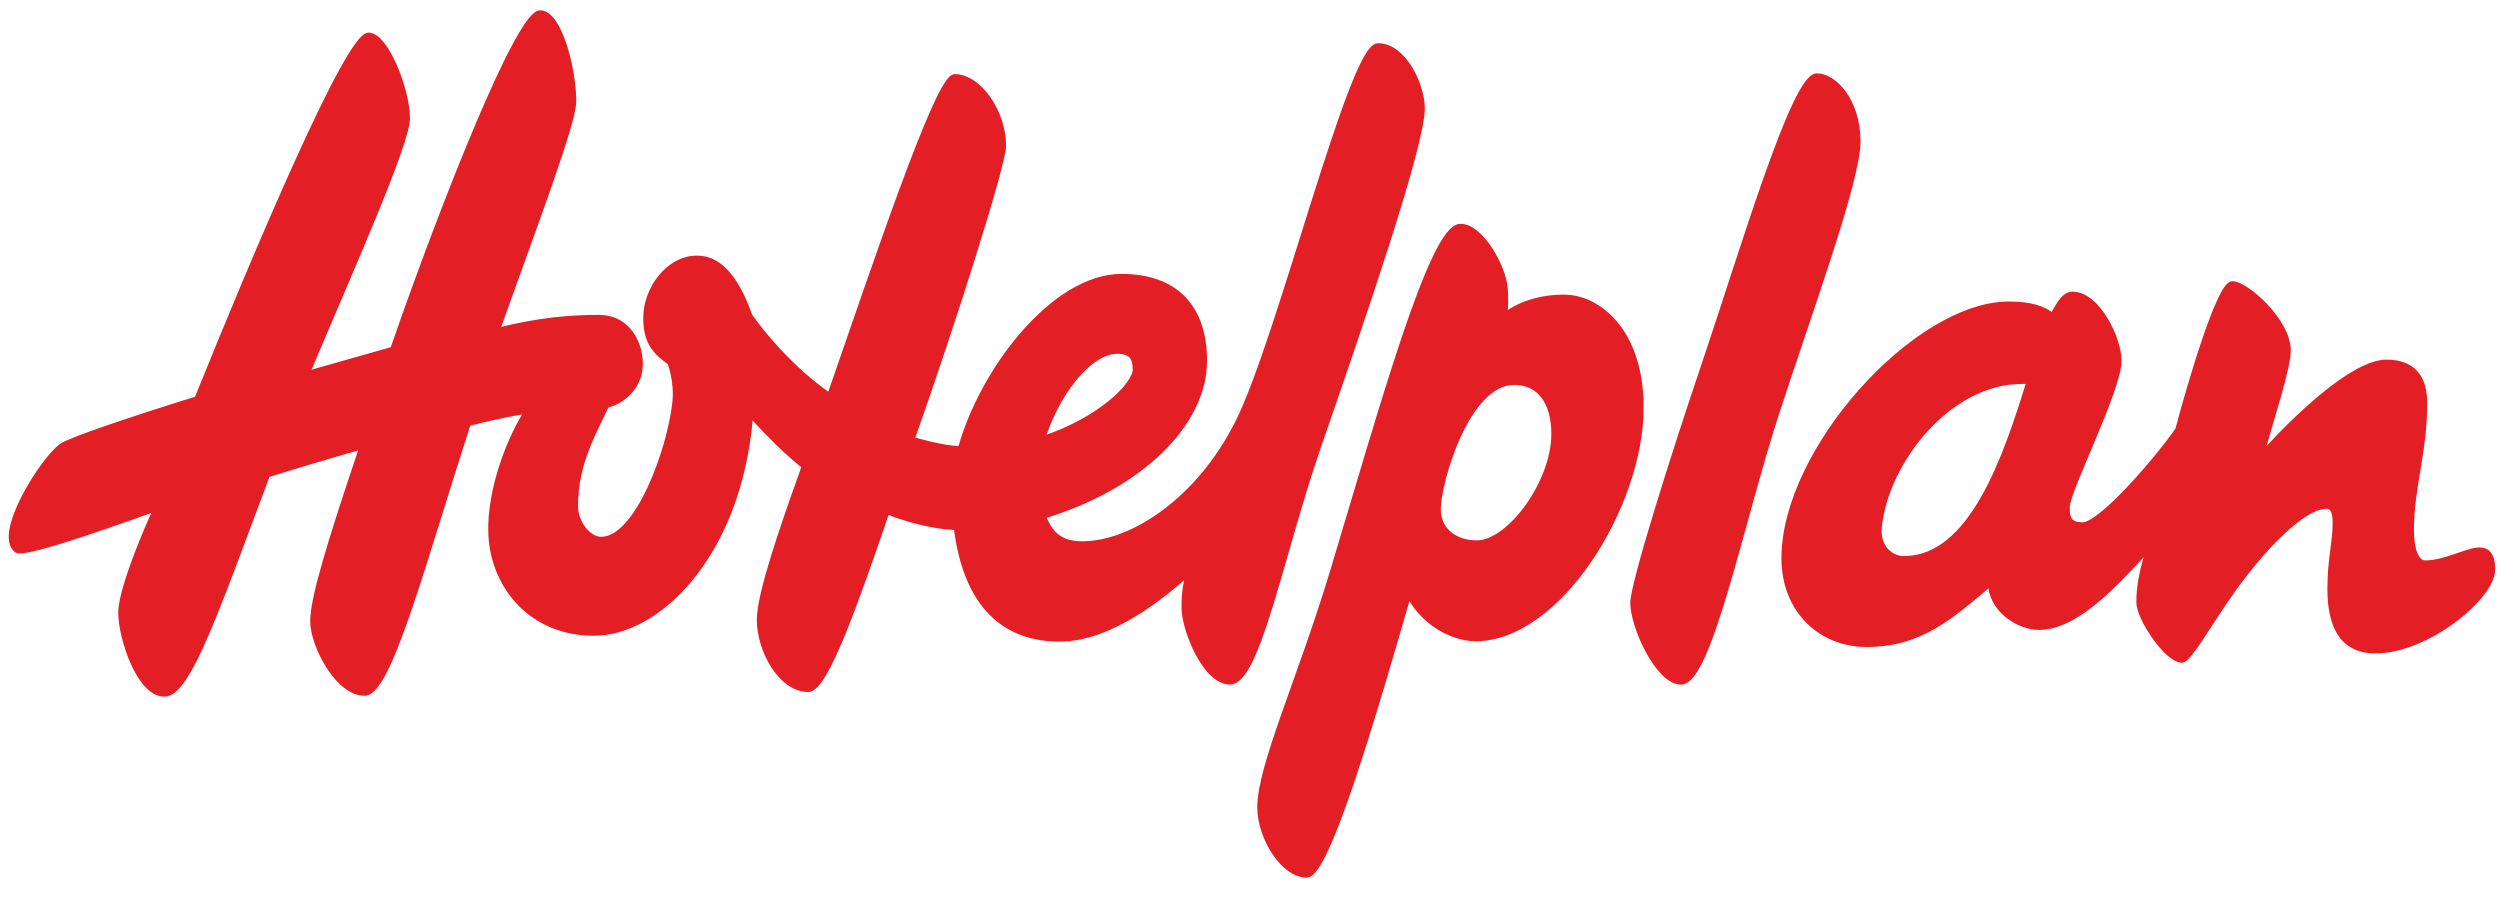 <svg width="102" height="37" viewBox="0 0 102 37" fill="none" xmlns="http://www.w3.org/2000/svg">
<g id="Hotelplan" clip-path="url(#clip0_205_19)">
<g id="_2095916768336">
<path id="Vector" d="M74.127 3.118C74.802 3.118 75.783 4.092 75.783 5.786C75.783 7.347 73.773 12.835 72.46 16.863C71.054 21.175 69.714 27.805 68.585 27.805C67.673 27.805 66.643 25.567 66.643 24.597C66.642 23.831 68.27 18.657 69.533 14.931C71.081 10.36 73.213 3.119 74.127 3.119V3.118Z" fill="#E31E24"/>
<path id="Vector_2" d="M74.127 3.118C74.802 3.118 75.783 4.092 75.783 5.786C75.783 7.347 73.773 12.835 72.46 16.863C71.054 21.175 69.714 27.805 68.585 27.805C67.673 27.805 66.643 25.567 66.643 24.597C66.642 23.831 68.27 18.657 69.533 14.931C71.081 10.36 73.213 3.119 74.127 3.119V3.118Z" stroke="#E31E24" stroke-width="0.254" stroke-miterlimit="1"/>
<path id="Vector_3" d="M82.824 15.522C81.84 18.731 80.441 22.814 77.682 22.814C77.153 22.814 76.567 22.371 76.652 21.5C76.915 18.826 79.493 15.539 82.48 15.539C82.603 15.541 82.829 15.538 82.824 15.522ZM81.962 12.429C78.179 12.429 72.81 18.388 72.81 22.774C72.81 24.919 74.325 26.27 76.153 26.27C78.391 26.27 79.611 25.107 81.236 23.751C81.236 24.88 82.396 25.574 83.181 25.574C84.671 25.574 86.205 23.932 87.739 22.244C87.41 23.296 87.29 23.908 87.29 24.58C87.29 25.212 88.43 26.912 89.021 26.912C89.294 26.911 90.152 25.366 91.081 24.067C92.317 22.338 93.95 20.632 94.912 20.632C95.251 20.632 95.298 21.002 95.298 21.34C95.298 22.155 95.085 22.804 95.085 24.023C95.085 25.402 95.491 26.532 96.915 26.532C99.03 26.532 101.675 24.333 101.675 23.243C101.675 22.846 101.594 22.464 101.167 22.464C100.661 22.464 99.768 22.992 98.952 22.992C98.535 22.992 98.362 22.354 98.362 21.637C98.362 19.836 98.902 18.501 98.902 16.442C98.902 15.413 98.442 14.8 97.368 14.8C96.031 14.8 93.644 17.055 92.197 18.7C92.68 16.989 93.337 14.996 93.337 14.294C93.337 13.111 91.628 11.599 91.081 11.599C90.575 11.599 89.361 15.692 88.878 17.532C88.287 18.431 85.779 21.439 84.968 21.439C84.291 21.439 84.321 20.975 84.321 20.671C84.322 20.01 86.432 15.892 86.432 14.717C86.432 13.835 85.572 12.025 84.55 12.025C84.184 12.025 83.927 12.617 83.742 12.924C83.401 12.598 82.807 12.429 81.963 12.429L81.962 12.429Z" fill="#E31E24"/>
<path id="Vector_4" d="M82.824 15.522C81.84 18.731 80.441 22.814 77.682 22.814C77.153 22.814 76.567 22.371 76.652 21.5C76.915 18.826 79.493 15.539 82.48 15.539C82.603 15.541 82.829 15.538 82.824 15.522ZM81.962 12.429C78.179 12.429 72.81 18.388 72.81 22.774C72.81 24.919 74.325 26.27 76.153 26.27C78.391 26.27 79.611 25.107 81.236 23.751C81.236 24.88 82.396 25.574 83.181 25.574C84.671 25.574 86.205 23.932 87.739 22.244C87.41 23.296 87.29 23.908 87.29 24.58C87.29 25.212 88.43 26.912 89.021 26.912C89.294 26.911 90.152 25.366 91.081 24.067C92.317 22.338 93.95 20.632 94.912 20.632C95.251 20.632 95.298 21.002 95.298 21.34C95.298 22.155 95.085 22.804 95.085 24.023C95.085 25.402 95.491 26.532 96.915 26.532C99.03 26.532 101.675 24.333 101.675 23.243C101.675 22.846 101.594 22.464 101.167 22.464C100.661 22.464 99.768 22.992 98.952 22.992C98.535 22.992 98.362 22.354 98.362 21.637C98.362 19.836 98.902 18.501 98.902 16.442C98.902 15.413 98.442 14.8 97.368 14.8C96.031 14.8 93.644 17.055 92.197 18.7C92.68 16.989 93.337 14.996 93.337 14.294C93.337 13.111 91.628 11.599 91.081 11.599C90.575 11.599 89.361 15.692 88.878 17.532C88.287 18.431 85.779 21.439 84.968 21.439C84.291 21.439 84.321 20.975 84.321 20.671C84.322 20.01 86.432 15.892 86.432 14.717C86.432 13.835 85.572 12.025 84.55 12.025C84.184 12.025 83.927 12.617 83.742 12.924C83.401 12.598 82.807 12.429 81.963 12.429L81.962 12.429Z" stroke="#E31E24" stroke-width="0.254" stroke-miterlimit="1"/>
<path id="Vector_5" d="M57.475 24.169C55.998 29.289 54.12 35.679 53.308 35.679C52.359 35.681 51.423 34.137 51.423 32.943C51.423 31.261 53.045 27.774 54.385 23.343C56.395 16.688 58.438 9.259 59.585 9.259C60.429 9.259 61.317 10.922 61.387 11.743C61.417 12.091 61.43 12.601 61.337 12.929C61.986 12.426 62.835 12.148 63.81 12.148C65.242 12.148 66.934 13.574 66.934 16.619C66.934 20.654 63.55 26.035 60.209 26.035C59.124 26.035 57.909 25.211 57.475 24.169H57.475ZM58.656 20.761C58.656 21.698 59.405 22.174 60.253 22.174C61.598 22.174 63.421 19.701 63.421 17.704C63.421 16.431 62.857 15.577 61.772 15.577C59.819 15.577 58.657 19.701 58.657 20.761H58.656Z" fill="#E31E24"/>
<path id="Vector_6" d="M57.475 24.169C55.998 29.289 54.12 35.679 53.308 35.679C52.359 35.681 51.423 34.137 51.423 32.943C51.423 31.261 53.045 27.774 54.385 23.343C56.395 16.688 58.438 9.259 59.585 9.259C60.429 9.259 61.317 10.922 61.387 11.743C61.417 12.091 61.43 12.601 61.337 12.929C61.986 12.426 62.835 12.148 63.81 12.148C65.242 12.148 66.934 13.574 66.934 16.619C66.934 20.654 63.55 26.035 60.209 26.035C59.124 26.035 57.909 25.211 57.475 24.169H57.475ZM58.656 20.761C58.656 21.698 59.405 22.174 60.253 22.174C61.598 22.174 63.421 19.701 63.421 17.704C63.421 16.431 62.857 15.577 61.772 15.577C59.819 15.577 58.657 19.701 58.657 20.761H58.656Z" stroke="#E31E24" stroke-width="0.254" stroke-miterlimit="1"/>
<path id="Vector_7" d="M42.539 21.045C42.872 21.951 43.404 22.211 44.157 22.211C46.218 22.211 48.943 20.401 50.517 17.251C52.202 13.945 55.154 1.89 56.222 1.89C57.268 1.89 58.006 3.489 58.006 4.426C58.006 5.916 55.634 12.836 53.761 18.245C52.273 22.543 51.29 27.802 50.184 27.802C49.191 27.802 48.349 25.71 48.333 24.818C48.32 24.143 48.443 23.593 48.544 23.294C47.563 24.187 45.367 26.05 43.232 26.05C41.174 26.05 39.457 24.898 39.037 21.498C37.609 21.456 36.177 20.843 36.177 20.843C34.934 24.472 33.67 28.106 32.977 28.106C31.867 28.106 31.005 26.512 31.005 25.293C31.005 24.256 31.885 21.689 32.843 19.016C31.878 18.293 30.59 16.837 30.59 16.837C30.576 17.159 30.572 17.294 30.53 17.629C29.877 22.86 26.755 25.812 24.23 25.812C21.673 25.812 20.146 23.888 20.052 21.809C19.967 19.936 20.896 17.7 21.569 16.738C21.569 16.738 20.672 16.857 19.086 17.261C17.246 22.937 15.851 28.26 14.875 28.26C13.782 28.26 12.783 26.3 12.783 25.348C12.783 24.442 13.419 22.299 14.809 18.189C14.194 18.356 11.65 19.109 10.897 19.355C8.869 24.74 7.671 28.296 6.709 28.296C5.688 28.296 4.951 25.997 4.951 24.996C4.951 23.871 6.407 20.71 6.407 20.71C3.549 21.735 0.937 22.622 0.683 22.421C-0.132 21.776 1.76 18.754 2.534 18.208C2.854 17.981 5.275 17.152 8.053 16.291C10.536 10.138 14.223 1.457 15.043 1.457C15.709 1.457 16.599 3.64 16.599 4.83C16.599 5.846 14.298 10.998 12.489 15.279C12.927 15.154 15.258 14.495 16.041 14.27C18.178 8.106 21.195 0.548 22.041 0.548C22.791 0.548 23.384 2.795 23.384 4.141C23.384 5.025 21.681 9.497 20.25 13.518C21.972 13.074 23.306 12.974 24.419 12.974C25.696 12.974 26.101 14.133 26.101 14.834C26.101 15.765 25.41 16.354 24.73 16.523C24.219 17.631 23.456 18.872 23.456 20.66C23.456 21.285 23.96 22.028 24.525 22.028C26.041 22.028 27.349 18.341 27.557 16.44C27.657 15.53 27.349 14.776 27.349 14.776C26.784 14.359 26.371 14.003 26.371 12.969C26.371 11.832 27.254 10.555 28.449 10.555C29.459 10.555 30.109 11.594 30.567 12.886C30.567 12.886 31.855 14.803 33.859 16.183C35.699 10.895 38.284 3.151 38.953 3.151C39.931 3.151 40.921 4.583 40.921 5.949C40.921 6.698 38.824 13.315 37.181 17.938C37.181 17.938 37.819 18.123 38.254 18.209C38.748 18.317 39.135 18.33 39.203 18.327C40.086 15.116 43.006 11.302 45.761 11.302C47.979 11.302 49.121 12.579 49.121 14.721C49.121 17.277 46.511 19.853 42.538 21.044L42.539 21.045ZM46.342 15.078C46.342 14.572 46.154 14.308 45.584 14.308C44.394 14.308 43.041 16.139 42.509 17.936C44.903 17.157 46.342 15.706 46.342 15.078Z" fill="#E31E24"/>
<path id="Vector_8" d="M42.539 21.045C42.872 21.951 43.404 22.211 44.157 22.211C46.218 22.211 48.943 20.401 50.517 17.251C52.202 13.945 55.154 1.89 56.222 1.89C57.268 1.89 58.006 3.489 58.006 4.426C58.006 5.916 55.634 12.836 53.761 18.245C52.273 22.543 51.29 27.802 50.184 27.802C49.191 27.802 48.349 25.71 48.333 24.818C48.32 24.143 48.443 23.593 48.544 23.294C47.563 24.187 45.367 26.05 43.232 26.05C41.174 26.05 39.457 24.898 39.037 21.498C37.609 21.456 36.177 20.843 36.177 20.843C34.934 24.472 33.67 28.106 32.977 28.106C31.867 28.106 31.005 26.512 31.005 25.293C31.005 24.256 31.885 21.689 32.843 19.016C31.878 18.293 30.59 16.837 30.59 16.837C30.576 17.159 30.572 17.294 30.53 17.629C29.877 22.86 26.755 25.812 24.23 25.812C21.673 25.812 20.146 23.888 20.052 21.809C19.967 19.936 20.896 17.7 21.569 16.738C21.569 16.738 20.672 16.857 19.086 17.261C17.246 22.937 15.851 28.26 14.875 28.26C13.782 28.26 12.783 26.3 12.783 25.348C12.783 24.442 13.419 22.299 14.809 18.189C14.194 18.356 11.65 19.109 10.897 19.355C8.869 24.74 7.671 28.296 6.709 28.296C5.688 28.296 4.951 25.997 4.951 24.996C4.951 23.871 6.407 20.71 6.407 20.71C3.549 21.735 0.937 22.622 0.683 22.421C-0.132 21.776 1.76 18.754 2.534 18.208C2.854 17.981 5.275 17.152 8.053 16.291C10.536 10.138 14.223 1.457 15.043 1.457C15.709 1.457 16.599 3.64 16.599 4.83C16.599 5.846 14.298 10.998 12.489 15.279C12.927 15.154 15.258 14.495 16.041 14.27C18.178 8.106 21.195 0.548 22.041 0.548C22.791 0.548 23.384 2.795 23.384 4.141C23.384 5.025 21.681 9.497 20.25 13.518C21.972 13.074 23.306 12.974 24.419 12.974C25.696 12.974 26.101 14.133 26.101 14.834C26.101 15.765 25.41 16.354 24.73 16.523C24.219 17.631 23.456 18.872 23.456 20.66C23.456 21.285 23.96 22.028 24.525 22.028C26.041 22.028 27.349 18.341 27.557 16.44C27.657 15.53 27.349 14.776 27.349 14.776C26.784 14.359 26.371 14.003 26.371 12.969C26.371 11.832 27.254 10.555 28.449 10.555C29.459 10.555 30.109 11.594 30.567 12.886C30.567 12.886 31.855 14.803 33.859 16.183C35.699 10.895 38.284 3.151 38.953 3.151C39.931 3.151 40.921 4.583 40.921 5.949C40.921 6.698 38.824 13.315 37.181 17.938C37.181 17.938 37.819 18.123 38.254 18.209C38.748 18.317 39.135 18.33 39.203 18.327C40.086 15.116 43.006 11.302 45.761 11.302C47.979 11.302 49.121 12.579 49.121 14.721C49.121 17.277 46.511 19.853 42.538 21.044L42.539 21.045ZM46.342 15.078C46.342 14.572 46.154 14.308 45.584 14.308C44.394 14.308 43.041 16.139 42.509 17.936C44.903 17.157 46.342 15.706 46.342 15.078Z" stroke="#E31E24" stroke-width="0.254" stroke-miterlimit="1"/>
</g>
</g>
<defs>
<clipPath id="clip0_205_19">
<rect width="102" height="36.256" fill="white" transform="translate(0 0.064)"/>
</clipPath>
</defs>
</svg>
